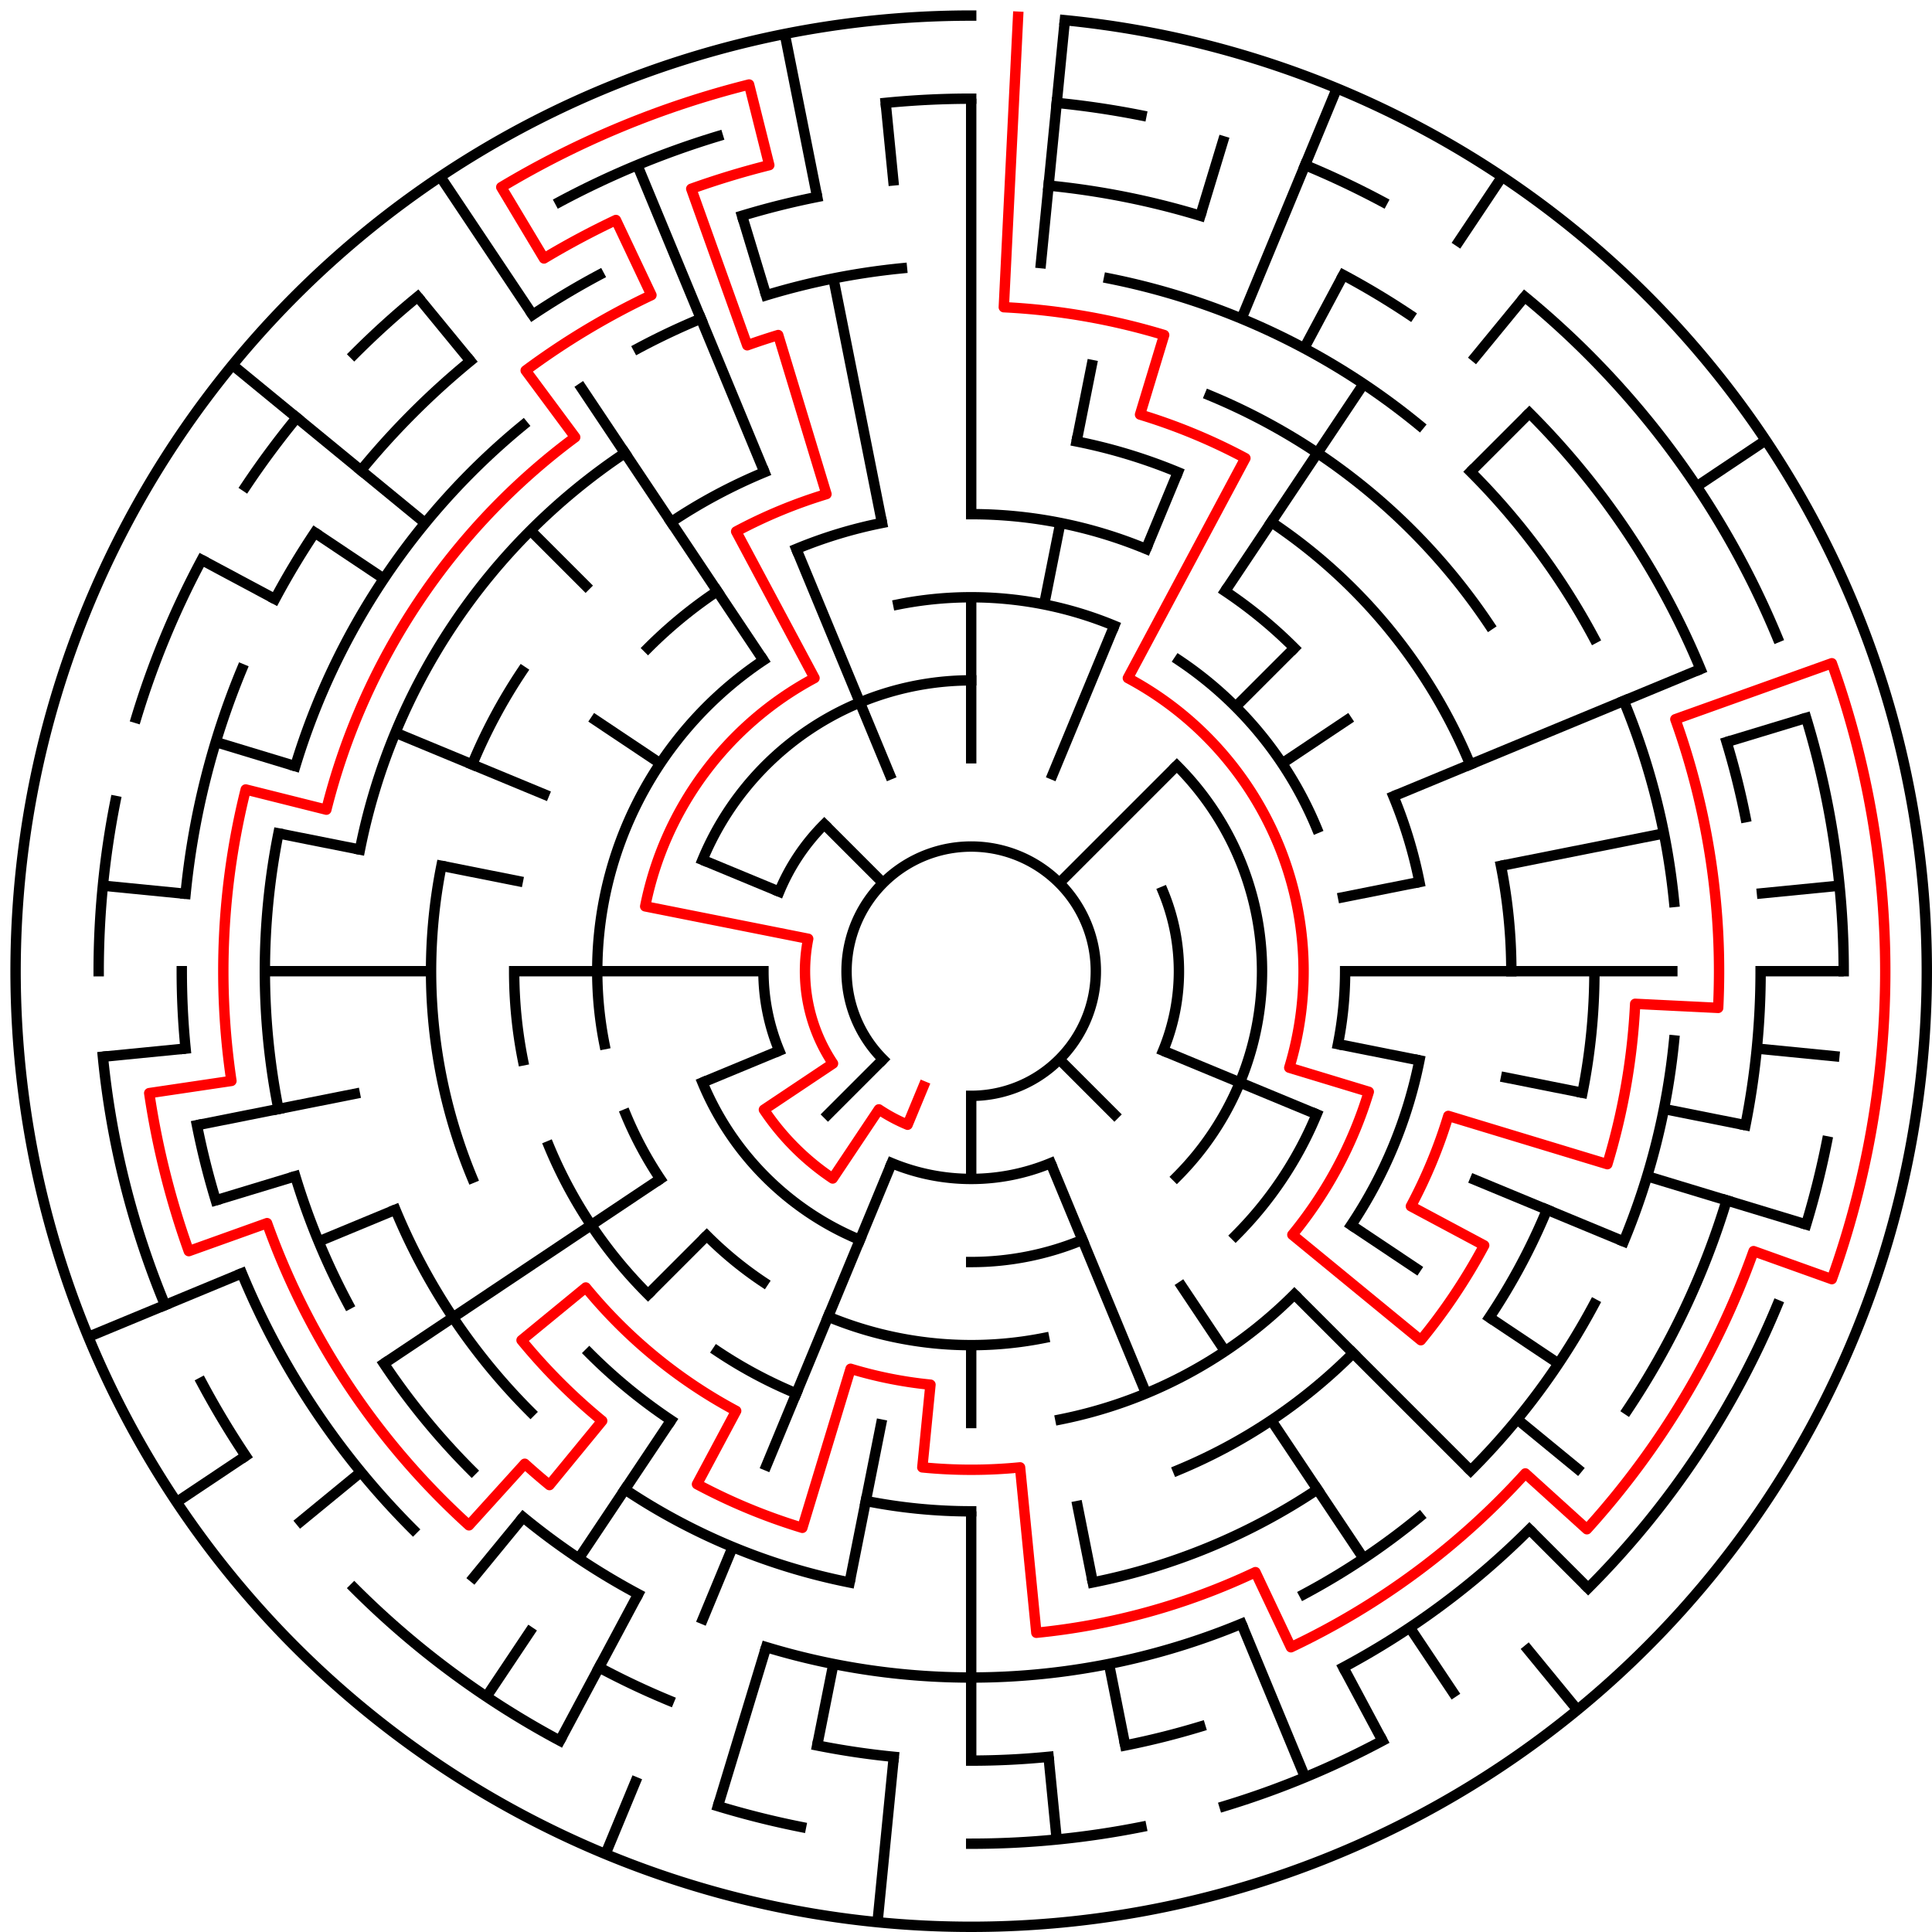 ﻿<?xml version="1.0" encoding="utf-8" standalone="no"?>
<!DOCTYPE svg PUBLIC "-//W3C//DTD SVG 1.1//EN" "http://www.w3.org/Graphics/SVG/1.1/DTD/svg11.dtd">
<svg width="372" height="372" version="1.1" xmlns="http://www.w3.org/2000/svg">
  <title>23 cells diameter theta maze</title>
  <g fill="none" stroke="#000000" stroke-width="2" stroke-linecap="square">
    <path d="M 170.029,203.971 A 24,24 0 1,1 187,211" />
    <path d="M 223.955,171.693 A 40,40 0 0,1 223.955,202.307" />
    <path d="M 202.307,223.955 A 40,40 0 0,1 171.693,223.955" />
    <path d="M 150.045,202.307 A 40,40 0 0,1 147,187" />
    <path d="M 150.045,171.693 A 40,40 0 0,1 158.716,158.716" />
    <path d="M 135.263,165.57 A 56,56 0 0,1 187,131" />
    <path d="M 226.598,147.402 A 56,56 0 0,1 226.598,226.598" />
    <path d="M 208.43,238.737 A 56,56 0 0,1 187,243" />
    <path d="M 165.57,238.737 A 56,56 0 0,1 135.263,208.43" />
    <path d="M 172.953,116.383 A 72,72 0 0,1 214.553,120.481" />
    <path d="M 227.001,127.134 A 72,72 0 0,1 253.519,159.447" />
    <path d="M 259,187 A 72,72 0 0,1 257.617,201.047" />
    <path d="M 253.519,214.553 A 72,72 0 0,1 237.912,237.912" />
    <path d="M 201.047,257.617 A 72,72 0 0,1 159.447,253.519" />
    <path d="M 146.999,246.866 A 72,72 0 0,1 136.088,237.912" />
    <path d="M 127.134,227.001 A 72,72 0 0,1 120.481,214.553" />
    <path d="M 116.383,201.047 A 72,72 0 0,1 146.999,127.134" />
    <path d="M 187,99 A 88,88 0 0,1 220.676,105.699" />
    <path d="M 235.89,113.831 A 88,88 0 0,1 249.225,124.775" />
    <path d="M 268.301,153.324 A 88,88 0 0,1 273.309,169.832" />
    <path d="M 273.309,204.168 A 88,88 0 0,1 260.169,235.89" />
    <path d="M 249.225,249.225 A 88,88 0 0,1 204.168,273.309" />
    <path d="M 153.324,268.301 A 88,88 0 0,1 138.11,260.169" />
    <path d="M 124.775,249.225 A 88,88 0 0,1 105.699,220.676" />
    <path d="M 100.691,204.168 A 88,88 0 0,1 99,187" />
    <path d="M 124.775,124.775 A 88,88 0 0,1 138.11,113.831" />
    <path d="M 153.324,105.699 A 88,88 0 0,1 169.832,100.691" />
    <path d="M 207.289,84.998 A 104,104 0 0,1 226.799,90.917" />
    <path d="M 244.779,100.527 A 104,104 0 0,1 283.083,147.201" />
    <path d="M 289.002,166.711 A 104,104 0 0,1 291,187" />
    <path d="M 260.539,260.539 A 104,104 0 0,1 226.799,283.083" />
    <path d="M 187,291 A 104,104 0 0,1 166.711,289.002" />
    <path d="M 129.221,273.473 A 104,104 0 0,1 113.461,260.539" />
    <path d="M 90.917,226.799 A 104,104 0 0,1 84.998,166.711" />
    <path d="M 90.917,147.201 A 104,104 0 0,1 100.527,129.221" />
    <path d="M 129.221,100.527 A 104,104 0 0,1 147.201,90.917" />
    <path d="M 232.922,76.134 A 120,120 0 0,1 286.776,120.332" />
    <path d="M 307,187 A 120,120 0 0,1 304.694,210.411" />
    <path d="M 297.866,232.922 A 120,120 0 0,1 286.776,253.668" />
    <path d="M 253.668,286.776 A 120,120 0 0,1 210.411,304.694" />
    <path d="M 163.589,304.694 A 120,120 0 0,1 120.332,286.776" />
    <path d="M 102.147,271.853 A 120,120 0 0,1 76.134,232.922" />
    <path d="M 69.306,163.589 A 120,120 0 0,1 120.332,87.224" />
    <path d="M 213.532,53.613 A 136,136 0 0,1 273.277,81.871" />
    <path d="M 283.167,90.833 A 136,136 0 0,1 306.941,122.89" />
    <path d="M 312.648,134.955 A 136,136 0 0,1 322.345,173.67" />
    <path d="M 322.345,200.33 A 136,136 0 0,1 312.648,239.045" />
    <path d="M 306.941,251.11 A 136,136 0 0,1 283.167,283.167" />
    <path d="M 273.277,292.129 A 136,136 0 0,1 251.11,306.941" />
    <path d="M 239.045,312.648 A 136,136 0 0,1 147.521,317.144" />
    <path d="M 122.89,306.941 A 136,136 0 0,1 100.723,292.129" />
    <path d="M 90.833,283.167 A 136,136 0 0,1 73.92,262.558" />
    <path d="M 67.059,251.11 A 136,136 0 0,1 56.856,226.479" />
    <path d="M 53.613,213.532 A 136,136 0 0,1 53.613,160.468" />
    <path d="M 56.856,147.521 A 136,136 0 0,1 100.723,81.871" />
    <path d="M 122.89,67.059 A 136,136 0 0,1 134.955,61.352" />
    <path d="M 147.521,56.856 A 136,136 0 0,1 173.67,51.655" />
    <path d="M 201.899,35.732 A 152,152 0 0,1 231.123,41.545" />
    <path d="M 258.652,52.948 A 152,152 0 0,1 271.447,60.617" />
    <path d="M 294.48,79.52 A 152,152 0 0,1 327.43,128.832" />
    <path d="M 332.455,142.877 A 152,152 0 0,1 336.079,157.346" />
    <path d="M 339,187 A 152,152 0 0,1 336.079,216.654" />
    <path d="M 332.455,231.123 A 152,152 0 0,1 313.383,271.447" />
    <path d="M 294.48,294.48 A 152,152 0 0,1 258.652,321.052" />
    <path d="M 231.123,332.455 A 152,152 0 0,1 216.654,336.079" />
    <path d="M 201.899,338.268 A 152,152 0 0,1 187,339" />
    <path d="M 172.101,338.268 A 152,152 0 0,1 157.346,336.079" />
    <path d="M 128.832,327.43 A 152,152 0 0,1 115.348,321.052" />
    <path d="M 79.52,294.48 A 152,152 0 0,1 46.57,245.168" />
    <path d="M 41.545,231.123 A 152,152 0 0,1 37.921,216.654" />
    <path d="M 35.732,201.899 A 152,152 0 0,1 35,187" />
    <path d="M 35.732,172.101 A 152,152 0 0,1 46.57,128.832" />
    <path d="M 52.948,115.348 A 152,152 0 0,1 60.617,102.553" />
    <path d="M 69.502,90.572 A 152,152 0 0,1 90.572,69.502" />
    <path d="M 102.553,60.617 A 152,152 0 0,1 115.348,52.948" />
    <path d="M 142.877,41.545 A 152,152 0 0,1 157.346,37.921" />
    <path d="M 170.533,19.809 A 168,168 0 0,1 187,19" />
    <path d="M 203.467,19.809 A 168,168 0 0,1 219.775,22.228" />
    <path d="M 251.291,31.788 A 168,168 0 0,1 266.195,38.837" />
    <path d="M 293.578,57.134 A 168,168 0 0,1 342.212,122.709" />
    <path d="M 347.766,138.232 A 168,168 0 0,1 355,187" />
    <path d="M 351.772,219.775 A 168,168 0 0,1 347.766,235.768" />
    <path d="M 342.212,251.291 A 168,168 0 0,1 305.794,305.794" />
    <path d="M 266.195,335.163 A 168,168 0 0,1 235.768,347.766" />
    <path d="M 219.775,351.772 A 168,168 0 0,1 187,355" />
    <path d="M 154.225,351.772 A 168,168 0 0,1 138.232,347.766" />
    <path d="M 107.805,335.163 A 168,168 0 0,1 68.206,305.794" />
    <path d="M 47.313,280.336 A 168,168 0 0,1 38.837,266.195" />
    <path d="M 31.788,251.291 A 168,168 0 0,1 19.809,203.467" />
    <path d="M 19,187 A 168,168 0 0,1 22.228,154.225" />
    <path d="M 26.234,138.232 A 168,168 0 0,1 38.837,107.805" />
    <path d="M 47.313,93.664 A 168,168 0 0,1 57.134,80.422" />
    <path d="M 68.206,68.206 A 168,168 0 0,1 80.422,57.134" />
    <path d="M 107.805,38.837 A 168,168 0 0,1 138.232,26.234" />
    <path d="M 205.035,3.886 A 184,184 0 1,1 187,3" />
  </g>
  <g fill="none" stroke="#000000" stroke-width="2" stroke-linecap="butt">
    <line x1="187" y1="19" x2="187" y2="99" />
    <line x1="187" y1="115" x2="187" y2="147" />
    <line x1="205.035" y1="3.886" x2="200.33" y2="51.655" />
    <line x1="210.411" y1="69.306" x2="207.289" y2="84.998" />
    <line x1="204.168" y1="100.691" x2="201.047" y2="116.383" />
    <line x1="235.768" y1="26.234" x2="231.123" y2="41.545" />
    <line x1="257.414" y1="17.006" x2="239.045" y2="61.352" />
    <line x1="226.799" y1="90.917" x2="220.676" y2="105.699" />
    <line x1="214.553" y1="120.481" x2="202.307" y2="150.045" />
    <line x1="258.652" y1="52.948" x2="251.11" y2="67.059" />
    <line x1="289.225" y1="34.01" x2="280.336" y2="47.313" />
    <line x1="262.558" y1="73.92" x2="235.89" y2="113.831" />
    <line x1="293.578" y1="57.134" x2="283.428" y2="69.502" />
    <line x1="294.48" y1="79.52" x2="283.167" y2="90.833" />
    <line x1="249.225" y1="124.775" x2="237.912" y2="136.088" />
    <line x1="226.598" y1="147.402" x2="203.971" y2="170.029" />
    <line x1="339.99" y1="84.775" x2="326.687" y2="93.664" />
    <line x1="260.169" y1="138.11" x2="246.866" y2="146.999" />
    <line x1="327.43" y1="128.832" x2="268.301" y2="153.324" />
    <line x1="347.766" y1="138.232" x2="332.455" y2="142.877" />
    <line x1="320.387" y1="160.468" x2="289.002" y2="166.711" />
    <line x1="273.309" y1="169.832" x2="257.617" y2="172.953" />
    <line x1="354.191" y1="170.533" x2="338.268" y2="172.101" />
    <line x1="355" y1="187" x2="339" y2="187" />
    <line x1="323" y1="187" x2="259" y2="187" />
    <line x1="354.191" y1="203.467" x2="338.268" y2="201.899" />
    <line x1="336.079" y1="216.654" x2="320.387" y2="213.532" />
    <line x1="304.694" y1="210.411" x2="289.002" y2="207.289" />
    <line x1="273.309" y1="204.168" x2="257.617" y2="201.047" />
    <line x1="347.766" y1="235.768" x2="317.144" y2="226.479" />
    <line x1="312.648" y1="239.045" x2="283.083" y2="226.799" />
    <line x1="253.519" y1="214.553" x2="223.955" y2="202.307" />
    <line x1="300.08" y1="262.558" x2="286.776" y2="253.668" />
    <line x1="273.473" y1="244.779" x2="260.169" y2="235.89" />
    <line x1="304.498" y1="283.428" x2="292.129" y2="273.277" />
    <line x1="305.794" y1="305.794" x2="294.48" y2="294.48" />
    <line x1="283.167" y1="283.167" x2="249.225" y2="249.225" />
    <line x1="215.284" y1="215.284" x2="203.971" y2="203.971" />
    <line x1="303.728" y1="329.234" x2="293.578" y2="316.866" />
    <line x1="280.336" y1="326.687" x2="271.447" y2="313.383" />
    <line x1="262.558" y1="300.08" x2="244.779" y2="273.473" />
    <line x1="235.89" y1="260.169" x2="227.001" y2="246.866" />
    <line x1="266.195" y1="335.163" x2="258.652" y2="321.052" />
    <line x1="251.291" y1="342.212" x2="239.045" y2="312.648" />
    <line x1="220.676" y1="268.301" x2="202.307" y2="223.955" />
    <line x1="216.654" y1="336.079" x2="213.532" y2="320.387" />
    <line x1="210.411" y1="304.694" x2="207.289" y2="289.002" />
    <line x1="203.467" y1="354.191" x2="201.899" y2="338.268" />
    <line x1="187" y1="339" x2="187" y2="291" />
    <line x1="187" y1="275" x2="187" y2="259" />
    <line x1="187" y1="227" x2="187" y2="211" />
    <line x1="168.965" y1="370.114" x2="172.101" y2="338.268" />
    <line x1="157.346" y1="336.079" x2="160.468" y2="320.387" />
    <line x1="163.589" y1="304.694" x2="169.832" y2="273.309" />
    <line x1="138.232" y1="347.766" x2="147.521" y2="317.144" />
    <line x1="116.586" y1="356.994" x2="122.709" y2="342.212" />
    <line x1="134.955" y1="312.648" x2="141.078" y2="297.866" />
    <line x1="147.201" y1="283.083" x2="171.693" y2="223.955" />
    <line x1="107.805" y1="335.163" x2="122.89" y2="306.941" />
    <line x1="93.664" y1="326.687" x2="102.553" y2="313.383" />
    <line x1="111.442" y1="300.08" x2="129.221" y2="273.473" />
    <line x1="90.572" y1="304.498" x2="100.723" y2="292.129" />
    <line x1="124.775" y1="249.225" x2="136.088" y2="237.912" />
    <line x1="158.716" y1="215.284" x2="170.029" y2="203.971" />
    <line x1="57.134" y1="293.578" x2="69.502" y2="283.428" />
    <line x1="34.01" y1="289.225" x2="47.313" y2="280.336" />
    <line x1="73.92" y1="262.558" x2="127.134" y2="227.001" />
    <line x1="17.006" y1="257.414" x2="46.57" y2="245.168" />
    <line x1="61.352" y1="239.045" x2="76.134" y2="232.922" />
    <line x1="135.263" y1="208.43" x2="150.045" y2="202.307" />
    <line x1="41.545" y1="231.123" x2="56.856" y2="226.479" />
    <line x1="37.921" y1="216.654" x2="69.306" y2="210.411" />
    <line x1="19.809" y1="203.467" x2="35.732" y2="201.899" />
    <line x1="51" y1="187" x2="83" y2="187" />
    <line x1="99" y1="187" x2="147" y2="187" />
    <line x1="19.809" y1="170.533" x2="35.732" y2="172.101" />
    <line x1="53.613" y1="160.468" x2="69.306" y2="163.589" />
    <line x1="84.998" y1="166.711" x2="100.691" y2="169.832" />
    <line x1="41.545" y1="142.877" x2="56.856" y2="147.521" />
    <line x1="76.134" y1="141.078" x2="105.699" y2="153.324" />
    <line x1="135.263" y1="165.57" x2="150.045" y2="171.693" />
    <line x1="38.837" y1="107.805" x2="52.948" y2="115.348" />
    <line x1="60.617" y1="102.553" x2="73.92" y2="111.442" />
    <line x1="113.831" y1="138.11" x2="127.134" y2="146.999" />
    <line x1="44.766" y1="70.272" x2="81.871" y2="100.723" />
    <line x1="102.147" y1="102.147" x2="113.461" y2="113.461" />
    <line x1="158.716" y1="158.716" x2="170.029" y2="170.029" />
    <line x1="80.422" y1="57.134" x2="90.572" y2="69.502" />
    <line x1="84.775" y1="34.01" x2="102.553" y2="60.617" />
    <line x1="111.442" y1="73.92" x2="146.999" y2="127.134" />
    <line x1="122.709" y1="31.788" x2="147.201" y2="90.917" />
    <line x1="153.324" y1="105.699" x2="171.693" y2="150.045" />
    <line x1="142.877" y1="41.545" x2="147.521" y2="56.856" />
    <line x1="151.103" y1="6.536" x2="157.346" y2="37.921" />
    <line x1="160.468" y1="53.613" x2="169.832" y2="100.691" />
    <line x1="170.533" y1="19.809" x2="172.101" y2="35.732" />
  </g>
  <path fill="none" stroke="#ff0000" stroke-width="2" stroke-linecap="square" stroke-linejoin="round" d="M 196.028,3.222 L 193.281,59.154 A 128,128 0 0,1 224.156,64.512 L 219.512,79.823 A 112,112 0 0,1 239.796,88.225 L 217.169,130.557 A 64,64 0 0,1 248.244,205.578 L 263.555,210.223 A 80,80 0 0,1 248.841,237.751 L 273.577,258.052 A 112,112 0 0,0 285.775,239.796 L 271.664,232.254 A 96,96 0 0,0 278.866,214.867 L 309.488,224.156 A 128,128 0 0,0 314.846,193.281 L 330.827,194.066 A 144,144 0 0,0 322.582,138.488 L 352.712,127.707 A 176,176 0 0,1 352.712,246.293 L 337.647,240.902 A 160,160 0 0,1 305.552,294.449 L 293.697,283.704 A 144,144 0 0,1 248.568,317.174 L 241.727,302.711 A 128,128 0 0,1 199.546,314.384 L 196.41,282.538 A 96,96 0 0,1 177.59,282.538 L 179.159,266.615 A 80,80 0 0,1 163.777,263.555 L 154.488,294.177 A 112,112 0 0,1 134.204,285.775 L 141.746,271.664 A 96,96 0 0,1 112.791,247.902 L 100.423,258.052 A 112,112 0 0,0 115.948,273.577 L 105.798,285.945 A 128,128 0 0,1 101.04,281.842 L 90.296,293.697 A 144,144 0 0,1 51.418,235.512 L 36.353,240.902 A 160,160 0 0,1 28.732,210.477 L 44.559,208.129 A 144,144 0 0,1 47.315,152.011 L 62.836,155.899 A 128,128 0 0,1 110.75,84.189 L 101.219,71.338 A 144,144 0 0,1 125.432,56.826 L 118.591,42.362 A 160,160 0 0,0 104.744,49.763 L 96.518,36.04 A 176,176 0 0,1 144.235,16.274 L 148.123,31.795 A 160,160 0 0,0 133.098,36.353 L 143.878,66.482 A 128,128 0 0,1 149.844,64.512 L 159.133,95.134 A 96,96 0 0,0 141.746,102.336 L 156.831,130.557 A 64,64 0 0,0 124.23,174.514 L 155.615,180.757 A 32,32 0 0,0 160.393,204.778 L 147.089,213.667 A 48,48 0 0,0 160.333,226.911 L 169.222,213.607 A 32,32 0 0,0 174.754,216.564 L 177.816,209.173" />
  <type>Circular</type>
</svg>